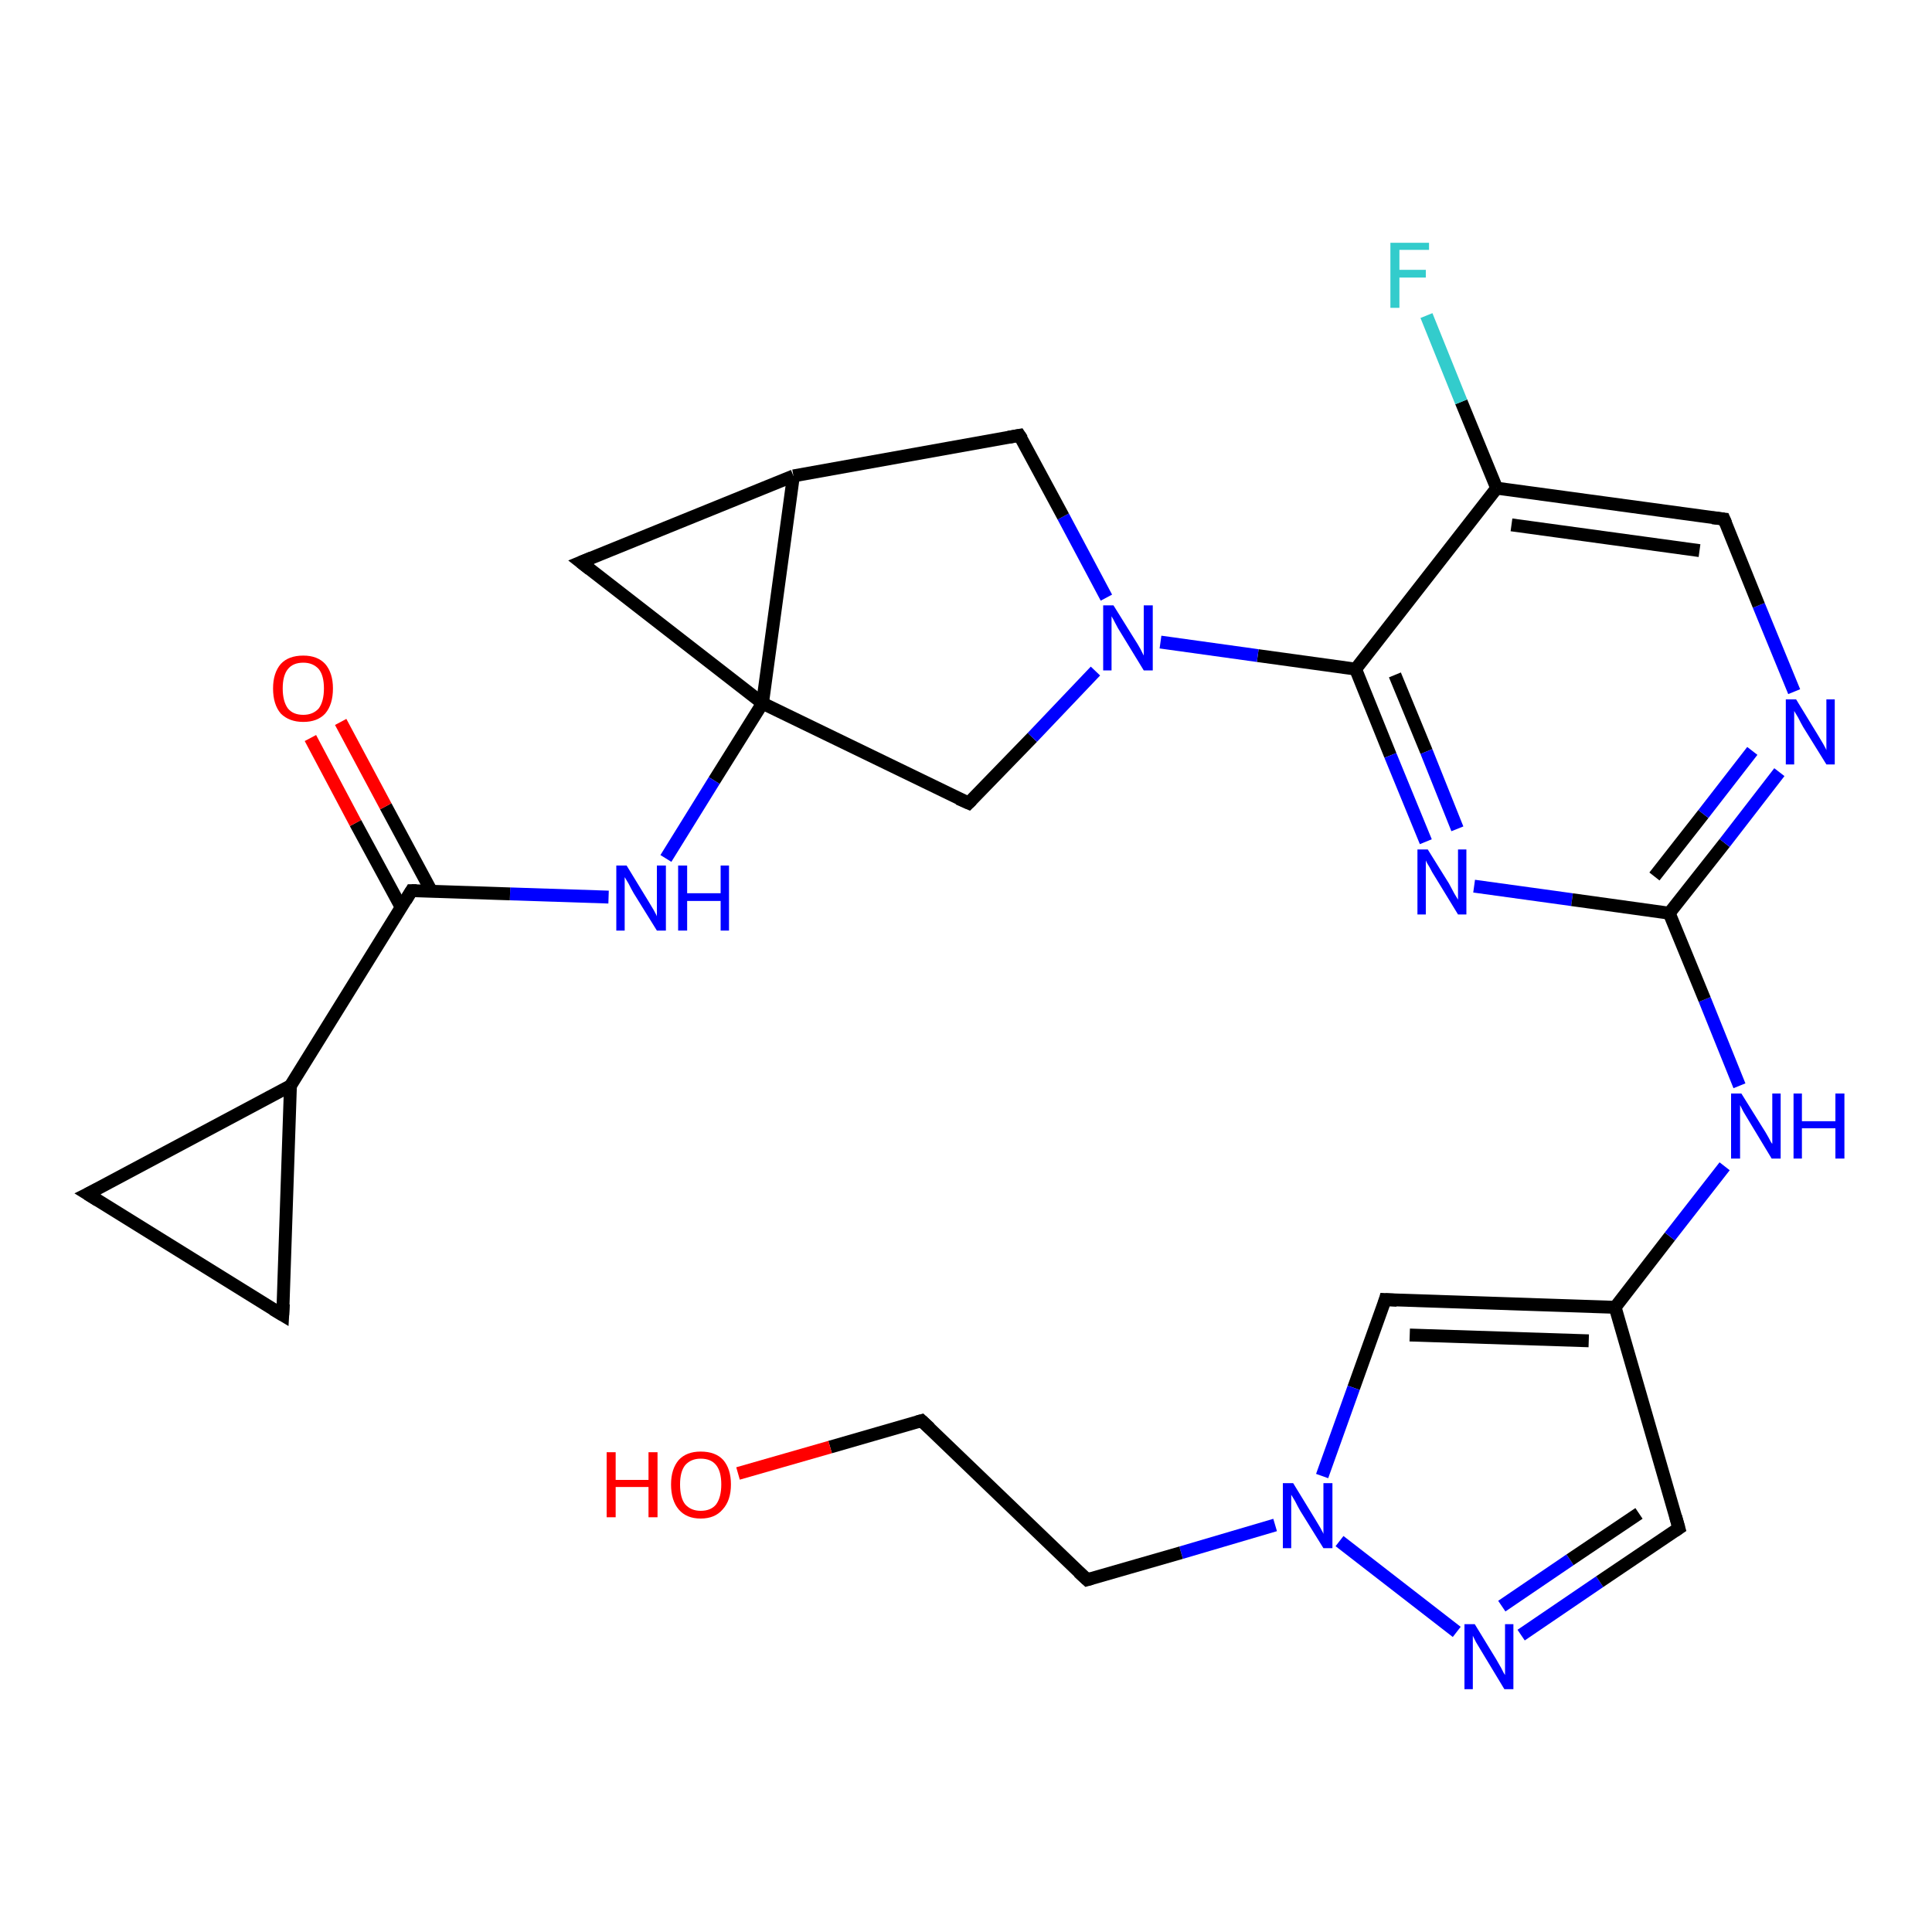 <?xml version='1.0' encoding='iso-8859-1'?>
<svg version='1.1' baseProfile='full'
              xmlns='http://www.w3.org/2000/svg'
                      xmlns:rdkit='http://www.rdkit.org/xml'
                      xmlns:xlink='http://www.w3.org/1999/xlink'
                  xml:space='preserve'
width='300px' height='300px' viewBox='0 0 300 300'>
<!-- END OF HEADER -->
<rect style='opacity:1.0;fill:#FFFFFF;stroke:none' width='300.0' height='300.0' x='0.0' y='0.0'> </rect>
<path class='bond-0 atom-0 atom-1' d='M 236.2,253.9 L 248.4,245.6' style='fill:none;fill-rule:evenodd;stroke:#0000FF;stroke-width:2.0px;stroke-linecap:butt;stroke-linejoin:miter;stroke-opacity:1' />
<path class='bond-0 atom-0 atom-1' d='M 248.4,245.6 L 260.7,237.3' style='fill:none;fill-rule:evenodd;stroke:#000000;stroke-width:2.0px;stroke-linecap:butt;stroke-linejoin:miter;stroke-opacity:1' />
<path class='bond-0 atom-0 atom-1' d='M 233.2,249.4 L 243.8,242.2' style='fill:none;fill-rule:evenodd;stroke:#0000FF;stroke-width:2.0px;stroke-linecap:butt;stroke-linejoin:miter;stroke-opacity:1' />
<path class='bond-0 atom-0 atom-1' d='M 243.8,242.2 L 254.5,235.0' style='fill:none;fill-rule:evenodd;stroke:#000000;stroke-width:2.0px;stroke-linecap:butt;stroke-linejoin:miter;stroke-opacity:1' />
<path class='bond-1 atom-1 atom-2' d='M 260.7,237.3 L 250.8,203.0' style='fill:none;fill-rule:evenodd;stroke:#000000;stroke-width:2.0px;stroke-linecap:butt;stroke-linejoin:miter;stroke-opacity:1' />
<path class='bond-2 atom-2 atom-3' d='M 250.8,203.0 L 215.1,201.8' style='fill:none;fill-rule:evenodd;stroke:#000000;stroke-width:2.0px;stroke-linecap:butt;stroke-linejoin:miter;stroke-opacity:1' />
<path class='bond-2 atom-2 atom-3' d='M 246.7,208.2 L 218.9,207.3' style='fill:none;fill-rule:evenodd;stroke:#000000;stroke-width:2.0px;stroke-linecap:butt;stroke-linejoin:miter;stroke-opacity:1' />
<path class='bond-3 atom-3 atom-4' d='M 215.1,201.8 L 210.2,215.5' style='fill:none;fill-rule:evenodd;stroke:#000000;stroke-width:2.0px;stroke-linecap:butt;stroke-linejoin:miter;stroke-opacity:1' />
<path class='bond-3 atom-3 atom-4' d='M 210.2,215.5 L 205.3,229.2' style='fill:none;fill-rule:evenodd;stroke:#0000FF;stroke-width:2.0px;stroke-linecap:butt;stroke-linejoin:miter;stroke-opacity:1' />
<path class='bond-4 atom-4 atom-5' d='M 198.0,236.8 L 183.4,241.1' style='fill:none;fill-rule:evenodd;stroke:#0000FF;stroke-width:2.0px;stroke-linecap:butt;stroke-linejoin:miter;stroke-opacity:1' />
<path class='bond-4 atom-4 atom-5' d='M 183.4,241.1 L 168.8,245.3' style='fill:none;fill-rule:evenodd;stroke:#000000;stroke-width:2.0px;stroke-linecap:butt;stroke-linejoin:miter;stroke-opacity:1' />
<path class='bond-5 atom-5 atom-6' d='M 168.8,245.3 L 143.1,220.6' style='fill:none;fill-rule:evenodd;stroke:#000000;stroke-width:2.0px;stroke-linecap:butt;stroke-linejoin:miter;stroke-opacity:1' />
<path class='bond-6 atom-6 atom-7' d='M 143.1,220.6 L 128.9,224.7' style='fill:none;fill-rule:evenodd;stroke:#000000;stroke-width:2.0px;stroke-linecap:butt;stroke-linejoin:miter;stroke-opacity:1' />
<path class='bond-6 atom-6 atom-7' d='M 128.9,224.7 L 114.6,228.8' style='fill:none;fill-rule:evenodd;stroke:#FF0000;stroke-width:2.0px;stroke-linecap:butt;stroke-linejoin:miter;stroke-opacity:1' />
<path class='bond-7 atom-2 atom-8' d='M 250.8,203.0 L 259.3,192.0' style='fill:none;fill-rule:evenodd;stroke:#000000;stroke-width:2.0px;stroke-linecap:butt;stroke-linejoin:miter;stroke-opacity:1' />
<path class='bond-7 atom-2 atom-8' d='M 259.3,192.0 L 267.8,181.1' style='fill:none;fill-rule:evenodd;stroke:#0000FF;stroke-width:2.0px;stroke-linecap:butt;stroke-linejoin:miter;stroke-opacity:1' />
<path class='bond-8 atom-8 atom-9' d='M 270.1,168.6 L 264.7,155.2' style='fill:none;fill-rule:evenodd;stroke:#0000FF;stroke-width:2.0px;stroke-linecap:butt;stroke-linejoin:miter;stroke-opacity:1' />
<path class='bond-8 atom-8 atom-9' d='M 264.7,155.2 L 259.2,141.8' style='fill:none;fill-rule:evenodd;stroke:#000000;stroke-width:2.0px;stroke-linecap:butt;stroke-linejoin:miter;stroke-opacity:1' />
<path class='bond-9 atom-9 atom-10' d='M 259.2,141.8 L 267.8,130.9' style='fill:none;fill-rule:evenodd;stroke:#000000;stroke-width:2.0px;stroke-linecap:butt;stroke-linejoin:miter;stroke-opacity:1' />
<path class='bond-9 atom-9 atom-10' d='M 267.8,130.9 L 276.3,119.9' style='fill:none;fill-rule:evenodd;stroke:#0000FF;stroke-width:2.0px;stroke-linecap:butt;stroke-linejoin:miter;stroke-opacity:1' />
<path class='bond-9 atom-9 atom-10' d='M 256.9,136.1 L 264.5,126.4' style='fill:none;fill-rule:evenodd;stroke:#000000;stroke-width:2.0px;stroke-linecap:butt;stroke-linejoin:miter;stroke-opacity:1' />
<path class='bond-9 atom-9 atom-10' d='M 264.5,126.4 L 272.1,116.6' style='fill:none;fill-rule:evenodd;stroke:#0000FF;stroke-width:2.0px;stroke-linecap:butt;stroke-linejoin:miter;stroke-opacity:1' />
<path class='bond-10 atom-10 atom-11' d='M 278.6,107.4 L 273.1,94.0' style='fill:none;fill-rule:evenodd;stroke:#0000FF;stroke-width:2.0px;stroke-linecap:butt;stroke-linejoin:miter;stroke-opacity:1' />
<path class='bond-10 atom-10 atom-11' d='M 273.1,94.0 L 267.7,80.6' style='fill:none;fill-rule:evenodd;stroke:#000000;stroke-width:2.0px;stroke-linecap:butt;stroke-linejoin:miter;stroke-opacity:1' />
<path class='bond-11 atom-11 atom-12' d='M 267.7,80.6 L 232.4,75.8' style='fill:none;fill-rule:evenodd;stroke:#000000;stroke-width:2.0px;stroke-linecap:butt;stroke-linejoin:miter;stroke-opacity:1' />
<path class='bond-11 atom-11 atom-12' d='M 263.9,85.5 L 234.7,81.5' style='fill:none;fill-rule:evenodd;stroke:#000000;stroke-width:2.0px;stroke-linecap:butt;stroke-linejoin:miter;stroke-opacity:1' />
<path class='bond-12 atom-12 atom-13' d='M 232.4,75.8 L 210.5,103.9' style='fill:none;fill-rule:evenodd;stroke:#000000;stroke-width:2.0px;stroke-linecap:butt;stroke-linejoin:miter;stroke-opacity:1' />
<path class='bond-13 atom-13 atom-14' d='M 210.5,103.9 L 215.9,117.3' style='fill:none;fill-rule:evenodd;stroke:#000000;stroke-width:2.0px;stroke-linecap:butt;stroke-linejoin:miter;stroke-opacity:1' />
<path class='bond-13 atom-13 atom-14' d='M 215.9,117.3 L 221.4,130.7' style='fill:none;fill-rule:evenodd;stroke:#0000FF;stroke-width:2.0px;stroke-linecap:butt;stroke-linejoin:miter;stroke-opacity:1' />
<path class='bond-13 atom-13 atom-14' d='M 216.6,104.8 L 221.5,116.7' style='fill:none;fill-rule:evenodd;stroke:#000000;stroke-width:2.0px;stroke-linecap:butt;stroke-linejoin:miter;stroke-opacity:1' />
<path class='bond-13 atom-13 atom-14' d='M 221.5,116.7 L 226.3,128.7' style='fill:none;fill-rule:evenodd;stroke:#0000FF;stroke-width:2.0px;stroke-linecap:butt;stroke-linejoin:miter;stroke-opacity:1' />
<path class='bond-14 atom-13 atom-15' d='M 210.5,103.9 L 195.3,101.8' style='fill:none;fill-rule:evenodd;stroke:#000000;stroke-width:2.0px;stroke-linecap:butt;stroke-linejoin:miter;stroke-opacity:1' />
<path class='bond-14 atom-13 atom-15' d='M 195.3,101.8 L 180.2,99.7' style='fill:none;fill-rule:evenodd;stroke:#0000FF;stroke-width:2.0px;stroke-linecap:butt;stroke-linejoin:miter;stroke-opacity:1' />
<path class='bond-15 atom-15 atom-16' d='M 171.8,92.8 L 165.1,80.2' style='fill:none;fill-rule:evenodd;stroke:#0000FF;stroke-width:2.0px;stroke-linecap:butt;stroke-linejoin:miter;stroke-opacity:1' />
<path class='bond-15 atom-15 atom-16' d='M 165.1,80.2 L 158.3,67.6' style='fill:none;fill-rule:evenodd;stroke:#000000;stroke-width:2.0px;stroke-linecap:butt;stroke-linejoin:miter;stroke-opacity:1' />
<path class='bond-16 atom-16 atom-17' d='M 158.3,67.6 L 123.2,73.9' style='fill:none;fill-rule:evenodd;stroke:#000000;stroke-width:2.0px;stroke-linecap:butt;stroke-linejoin:miter;stroke-opacity:1' />
<path class='bond-17 atom-17 atom-18' d='M 123.2,73.9 L 118.4,109.2' style='fill:none;fill-rule:evenodd;stroke:#000000;stroke-width:2.0px;stroke-linecap:butt;stroke-linejoin:miter;stroke-opacity:1' />
<path class='bond-18 atom-18 atom-19' d='M 118.4,109.2 L 150.4,124.7' style='fill:none;fill-rule:evenodd;stroke:#000000;stroke-width:2.0px;stroke-linecap:butt;stroke-linejoin:miter;stroke-opacity:1' />
<path class='bond-19 atom-18 atom-20' d='M 118.4,109.2 L 90.2,87.3' style='fill:none;fill-rule:evenodd;stroke:#000000;stroke-width:2.0px;stroke-linecap:butt;stroke-linejoin:miter;stroke-opacity:1' />
<path class='bond-20 atom-18 atom-21' d='M 118.4,109.2 L 110.9,121.2' style='fill:none;fill-rule:evenodd;stroke:#000000;stroke-width:2.0px;stroke-linecap:butt;stroke-linejoin:miter;stroke-opacity:1' />
<path class='bond-20 atom-18 atom-21' d='M 110.9,121.2 L 103.4,133.3' style='fill:none;fill-rule:evenodd;stroke:#0000FF;stroke-width:2.0px;stroke-linecap:butt;stroke-linejoin:miter;stroke-opacity:1' />
<path class='bond-21 atom-21 atom-22' d='M 94.5,139.3 L 79.2,138.8' style='fill:none;fill-rule:evenodd;stroke:#0000FF;stroke-width:2.0px;stroke-linecap:butt;stroke-linejoin:miter;stroke-opacity:1' />
<path class='bond-21 atom-21 atom-22' d='M 79.2,138.8 L 63.9,138.3' style='fill:none;fill-rule:evenodd;stroke:#000000;stroke-width:2.0px;stroke-linecap:butt;stroke-linejoin:miter;stroke-opacity:1' />
<path class='bond-22 atom-22 atom-23' d='M 63.9,138.3 L 45.1,168.6' style='fill:none;fill-rule:evenodd;stroke:#000000;stroke-width:2.0px;stroke-linecap:butt;stroke-linejoin:miter;stroke-opacity:1' />
<path class='bond-23 atom-23 atom-24' d='M 45.1,168.6 L 43.9,204.2' style='fill:none;fill-rule:evenodd;stroke:#000000;stroke-width:2.0px;stroke-linecap:butt;stroke-linejoin:miter;stroke-opacity:1' />
<path class='bond-24 atom-24 atom-25' d='M 43.9,204.2 L 13.6,185.4' style='fill:none;fill-rule:evenodd;stroke:#000000;stroke-width:2.0px;stroke-linecap:butt;stroke-linejoin:miter;stroke-opacity:1' />
<path class='bond-25 atom-22 atom-26' d='M 67.0,138.4 L 59.9,125.2' style='fill:none;fill-rule:evenodd;stroke:#000000;stroke-width:2.0px;stroke-linecap:butt;stroke-linejoin:miter;stroke-opacity:1' />
<path class='bond-25 atom-22 atom-26' d='M 59.9,125.2 L 52.9,112.1' style='fill:none;fill-rule:evenodd;stroke:#FF0000;stroke-width:2.0px;stroke-linecap:butt;stroke-linejoin:miter;stroke-opacity:1' />
<path class='bond-25 atom-22 atom-26' d='M 62.3,140.9 L 55.2,127.8' style='fill:none;fill-rule:evenodd;stroke:#000000;stroke-width:2.0px;stroke-linecap:butt;stroke-linejoin:miter;stroke-opacity:1' />
<path class='bond-25 atom-22 atom-26' d='M 55.2,127.8 L 48.2,114.6' style='fill:none;fill-rule:evenodd;stroke:#FF0000;stroke-width:2.0px;stroke-linecap:butt;stroke-linejoin:miter;stroke-opacity:1' />
<path class='bond-26 atom-12 atom-27' d='M 232.4,75.8 L 226.9,62.4' style='fill:none;fill-rule:evenodd;stroke:#000000;stroke-width:2.0px;stroke-linecap:butt;stroke-linejoin:miter;stroke-opacity:1' />
<path class='bond-26 atom-12 atom-27' d='M 226.9,62.4 L 221.5,49.0' style='fill:none;fill-rule:evenodd;stroke:#33CCCC;stroke-width:2.0px;stroke-linecap:butt;stroke-linejoin:miter;stroke-opacity:1' />
<path class='bond-27 atom-4 atom-0' d='M 208.0,239.3 L 226.2,253.4' style='fill:none;fill-rule:evenodd;stroke:#0000FF;stroke-width:2.0px;stroke-linecap:butt;stroke-linejoin:miter;stroke-opacity:1' />
<path class='bond-28 atom-14 atom-9' d='M 228.9,137.6 L 244.1,139.7' style='fill:none;fill-rule:evenodd;stroke:#0000FF;stroke-width:2.0px;stroke-linecap:butt;stroke-linejoin:miter;stroke-opacity:1' />
<path class='bond-28 atom-14 atom-9' d='M 244.1,139.7 L 259.2,141.8' style='fill:none;fill-rule:evenodd;stroke:#000000;stroke-width:2.0px;stroke-linecap:butt;stroke-linejoin:miter;stroke-opacity:1' />
<path class='bond-29 atom-19 atom-15' d='M 150.4,124.7 L 160.3,114.5' style='fill:none;fill-rule:evenodd;stroke:#000000;stroke-width:2.0px;stroke-linecap:butt;stroke-linejoin:miter;stroke-opacity:1' />
<path class='bond-29 atom-19 atom-15' d='M 160.3,114.5 L 170.1,104.2' style='fill:none;fill-rule:evenodd;stroke:#0000FF;stroke-width:2.0px;stroke-linecap:butt;stroke-linejoin:miter;stroke-opacity:1' />
<path class='bond-30 atom-20 atom-17' d='M 90.2,87.3 L 123.2,73.9' style='fill:none;fill-rule:evenodd;stroke:#000000;stroke-width:2.0px;stroke-linecap:butt;stroke-linejoin:miter;stroke-opacity:1' />
<path class='bond-31 atom-25 atom-23' d='M 13.6,185.4 L 45.1,168.6' style='fill:none;fill-rule:evenodd;stroke:#000000;stroke-width:2.0px;stroke-linecap:butt;stroke-linejoin:miter;stroke-opacity:1' />
<path d='M 260.1,237.7 L 260.7,237.3 L 260.2,235.5' style='fill:none;stroke:#000000;stroke-width:2.0px;stroke-linecap:butt;stroke-linejoin:miter;stroke-opacity:1;' />
<path d='M 216.9,201.9 L 215.1,201.8 L 214.9,202.5' style='fill:none;stroke:#000000;stroke-width:2.0px;stroke-linecap:butt;stroke-linejoin:miter;stroke-opacity:1;' />
<path d='M 169.5,245.1 L 168.8,245.3 L 167.5,244.1' style='fill:none;stroke:#000000;stroke-width:2.0px;stroke-linecap:butt;stroke-linejoin:miter;stroke-opacity:1;' />
<path d='M 144.4,221.8 L 143.1,220.6 L 142.4,220.8' style='fill:none;stroke:#000000;stroke-width:2.0px;stroke-linecap:butt;stroke-linejoin:miter;stroke-opacity:1;' />
<path d='M 268.0,81.3 L 267.7,80.6 L 265.9,80.4' style='fill:none;stroke:#000000;stroke-width:2.0px;stroke-linecap:butt;stroke-linejoin:miter;stroke-opacity:1;' />
<path d='M 158.7,68.2 L 158.3,67.6 L 156.6,67.9' style='fill:none;stroke:#000000;stroke-width:2.0px;stroke-linecap:butt;stroke-linejoin:miter;stroke-opacity:1;' />
<path d='M 148.8,124.0 L 150.4,124.7 L 150.9,124.2' style='fill:none;stroke:#000000;stroke-width:2.0px;stroke-linecap:butt;stroke-linejoin:miter;stroke-opacity:1;' />
<path d='M 91.6,88.4 L 90.2,87.3 L 91.9,86.6' style='fill:none;stroke:#000000;stroke-width:2.0px;stroke-linecap:butt;stroke-linejoin:miter;stroke-opacity:1;' />
<path d='M 64.7,138.3 L 63.9,138.3 L 63.0,139.8' style='fill:none;stroke:#000000;stroke-width:2.0px;stroke-linecap:butt;stroke-linejoin:miter;stroke-opacity:1;' />
<path d='M 44.0,202.5 L 43.9,204.2 L 42.4,203.3' style='fill:none;stroke:#000000;stroke-width:2.0px;stroke-linecap:butt;stroke-linejoin:miter;stroke-opacity:1;' />
<path d='M 15.2,186.4 L 13.6,185.4 L 15.2,184.6' style='fill:none;stroke:#000000;stroke-width:2.0px;stroke-linecap:butt;stroke-linejoin:miter;stroke-opacity:1;' />
<path class='atom-0' d='M 229.0 252.2
L 232.3 257.6
Q 232.6 258.1, 233.1 259.0
Q 233.6 260.0, 233.7 260.1
L 233.7 252.2
L 235.0 252.2
L 235.0 262.3
L 233.6 262.3
L 230.1 256.5
Q 229.7 255.8, 229.2 255.0
Q 228.8 254.2, 228.7 254.0
L 228.7 262.3
L 227.4 262.3
L 227.4 252.2
L 229.0 252.2
' fill='#0000FF'/>
<path class='atom-4' d='M 200.8 230.3
L 204.1 235.7
Q 204.4 236.2, 205.0 237.2
Q 205.5 238.1, 205.5 238.2
L 205.5 230.3
L 206.9 230.3
L 206.9 240.4
L 205.5 240.4
L 201.9 234.6
Q 201.5 233.9, 201.1 233.1
Q 200.6 232.3, 200.5 232.1
L 200.5 240.4
L 199.2 240.4
L 199.2 230.3
L 200.8 230.3
' fill='#0000FF'/>
<path class='atom-7' d='M 94.2 225.5
L 95.6 225.5
L 95.6 229.8
L 100.7 229.8
L 100.7 225.5
L 102.1 225.5
L 102.1 235.6
L 100.7 235.6
L 100.7 230.9
L 95.6 230.9
L 95.6 235.6
L 94.2 235.6
L 94.2 225.5
' fill='#FF0000'/>
<path class='atom-7' d='M 104.2 230.5
Q 104.2 228.1, 105.4 226.7
Q 106.6 225.4, 108.8 225.4
Q 111.1 225.4, 112.3 226.7
Q 113.5 228.1, 113.5 230.5
Q 113.5 233.0, 112.2 234.4
Q 111.0 235.8, 108.8 235.8
Q 106.6 235.8, 105.4 234.4
Q 104.2 233.0, 104.2 230.5
M 108.8 234.6
Q 110.4 234.6, 111.2 233.6
Q 112.0 232.5, 112.0 230.5
Q 112.0 228.5, 111.2 227.5
Q 110.4 226.5, 108.8 226.5
Q 107.3 226.5, 106.4 227.5
Q 105.6 228.5, 105.6 230.5
Q 105.6 232.6, 106.4 233.6
Q 107.3 234.6, 108.8 234.6
' fill='#FF0000'/>
<path class='atom-8' d='M 270.4 169.8
L 273.7 175.1
Q 274.1 175.7, 274.6 176.6
Q 275.1 177.6, 275.2 177.6
L 275.2 169.8
L 276.5 169.8
L 276.5 179.9
L 275.1 179.9
L 271.6 174.1
Q 271.2 173.4, 270.7 172.6
Q 270.3 171.8, 270.2 171.6
L 270.2 179.9
L 268.8 179.9
L 268.8 169.8
L 270.4 169.8
' fill='#0000FF'/>
<path class='atom-8' d='M 278.5 169.8
L 279.8 169.8
L 279.8 174.1
L 285.0 174.1
L 285.0 169.8
L 286.4 169.8
L 286.4 179.9
L 285.0 179.9
L 285.0 175.2
L 279.8 175.2
L 279.8 179.9
L 278.5 179.9
L 278.5 169.8
' fill='#0000FF'/>
<path class='atom-10' d='M 278.9 108.6
L 282.2 114.0
Q 282.5 114.5, 283.1 115.5
Q 283.6 116.4, 283.6 116.5
L 283.6 108.6
L 284.9 108.6
L 284.9 118.7
L 283.6 118.7
L 280.0 112.9
Q 279.6 112.2, 279.2 111.4
Q 278.7 110.6, 278.6 110.4
L 278.6 118.7
L 277.3 118.7
L 277.3 108.6
L 278.9 108.6
' fill='#0000FF'/>
<path class='atom-14' d='M 221.7 131.9
L 225.0 137.2
Q 225.3 137.8, 225.8 138.7
Q 226.4 139.7, 226.4 139.7
L 226.4 131.9
L 227.7 131.9
L 227.7 142.0
L 226.4 142.0
L 222.8 136.1
Q 222.4 135.5, 222.0 134.7
Q 221.5 133.9, 221.4 133.6
L 221.4 142.0
L 220.1 142.0
L 220.1 131.9
L 221.7 131.9
' fill='#0000FF'/>
<path class='atom-15' d='M 172.9 94.0
L 176.2 99.3
Q 176.6 99.9, 177.1 100.8
Q 177.6 101.8, 177.6 101.8
L 177.6 94.0
L 179.0 94.0
L 179.0 104.1
L 177.6 104.1
L 174.0 98.2
Q 173.6 97.6, 173.2 96.8
Q 172.8 96.0, 172.6 95.7
L 172.6 104.1
L 171.3 104.1
L 171.3 94.0
L 172.9 94.0
' fill='#0000FF'/>
<path class='atom-21' d='M 97.3 134.4
L 100.6 139.8
Q 100.9 140.3, 101.5 141.3
Q 102.0 142.2, 102.0 142.3
L 102.0 134.4
L 103.4 134.4
L 103.4 144.5
L 102.0 144.5
L 98.4 138.7
Q 98.0 138.0, 97.6 137.2
Q 97.1 136.4, 97.0 136.2
L 97.0 144.5
L 95.7 144.5
L 95.7 134.4
L 97.3 134.4
' fill='#0000FF'/>
<path class='atom-21' d='M 105.3 134.4
L 106.7 134.4
L 106.7 138.7
L 111.9 138.7
L 111.9 134.4
L 113.2 134.4
L 113.2 144.5
L 111.9 144.5
L 111.9 139.9
L 106.7 139.9
L 106.7 144.5
L 105.3 144.5
L 105.3 134.4
' fill='#0000FF'/>
<path class='atom-26' d='M 42.4 106.9
Q 42.4 104.5, 43.6 103.1
Q 44.8 101.8, 47.1 101.8
Q 49.3 101.8, 50.5 103.1
Q 51.7 104.5, 51.7 106.9
Q 51.7 109.4, 50.5 110.8
Q 49.3 112.1, 47.1 112.1
Q 44.9 112.1, 43.6 110.8
Q 42.4 109.4, 42.4 106.9
M 47.1 111.0
Q 48.6 111.0, 49.5 110.0
Q 50.3 108.9, 50.3 106.9
Q 50.3 104.9, 49.5 103.9
Q 48.6 102.9, 47.1 102.9
Q 45.5 102.9, 44.7 103.9
Q 43.9 104.9, 43.9 106.9
Q 43.9 108.9, 44.7 110.0
Q 45.5 111.0, 47.1 111.0
' fill='#FF0000'/>
<path class='atom-27' d='M 215.9 37.7
L 221.9 37.7
L 221.9 38.8
L 217.3 38.8
L 217.3 41.9
L 221.4 41.9
L 221.4 43.1
L 217.3 43.1
L 217.3 47.8
L 215.9 47.8
L 215.9 37.7
' fill='#33CCCC'/>
</svg>
